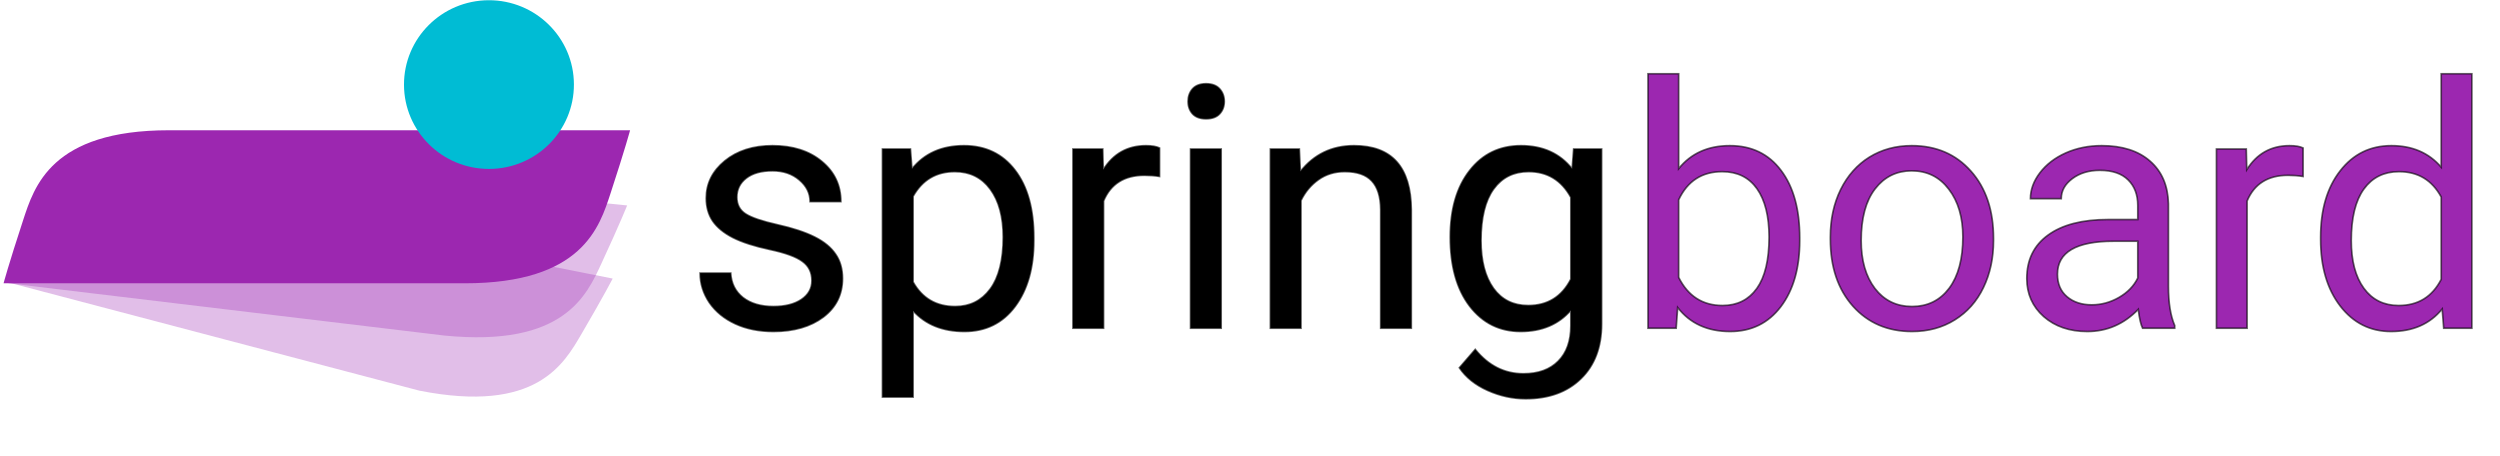 <svg width="2948" height="538" viewBox="0 0 2948 538" fill="none" xmlns="http://www.w3.org/2000/svg">
<path d="M182.285 221.522C44.099 194.162 59.569 241.095 38.873 276.436C11.763 322.736 6.148 332.143 6.148 332.143L494.399 460.631C632.586 487.991 665.005 429.126 685.701 393.785C712.811 347.485 722.466 328.476 722.466 328.476L182.285 221.522Z" fill="#9C27B0" fill-opacity="0.3"/>
<path d="M187.393 187.671C46.152 173.712 60.118 237.381 42.893 274.546C20.332 323.237 10.015 334.063 10.015 334.063L524.071 395.692C665.311 409.651 691.943 347.944 709.168 310.779C731.729 262.088 739.513 242.239 739.513 242.239L187.393 187.671Z" fill="#9C27B0" fill-opacity="0.3"/>
<path d="M199.286 153.592C60.195 153.592 40.261 220.039 27.1 260.181C9.862 312.769 4.212 334.063 4.212 334.063H547.927C687.017 334.063 706.951 267.616 720.112 227.475C737.35 174.886 743 153.592 743 153.592H199.286Z" fill="#9C27B0"/>
<ellipse rx="100.189" ry="99.459" transform="matrix(1 -0.003 0.003 1 576.576 99.736)" fill="#00BCD4"/>
<path d="M957.391 330.945C957.391 321.18 953.68 313.628 946.258 308.289C938.966 302.82 926.141 298.133 907.781 294.227C889.552 290.32 875.034 285.633 864.227 280.164C853.549 274.695 845.607 268.185 840.398 260.633C835.32 253.081 832.781 244.096 832.781 233.68C832.781 216.362 840.073 201.714 854.656 189.734C869.37 177.755 888.12 171.766 910.906 171.766C934.865 171.766 954.266 177.951 969.109 190.32C984.083 202.69 991.57 218.51 991.57 237.781H955.242C955.242 227.885 951.01 219.357 942.547 212.195C934.214 205.034 923.667 201.453 910.906 201.453C897.755 201.453 887.469 204.318 880.047 210.047C872.625 215.776 868.914 223.263 868.914 232.508C868.914 241.232 872.365 247.807 879.266 252.234C886.167 256.661 898.602 260.893 916.57 264.93C934.669 268.966 949.318 273.784 960.516 279.383C971.714 284.982 979.982 291.753 985.32 299.695C990.789 307.508 993.523 317.078 993.523 328.406C993.523 347.286 985.971 362.456 970.867 373.914C955.763 385.242 936.167 390.906 912.078 390.906C895.151 390.906 880.177 387.911 867.156 381.922C854.135 375.932 843.914 367.599 836.492 356.922C829.201 346.115 825.555 334.461 825.555 321.961H861.688C862.339 334.07 867.156 343.706 876.141 350.867C885.255 357.898 897.234 361.414 912.078 361.414C925.75 361.414 936.688 358.68 944.891 353.211C953.224 347.612 957.391 340.19 957.391 330.945ZM1219.11 283.68C1219.11 315.841 1211.75 341.753 1197.04 361.414C1182.33 381.076 1162.4 390.906 1137.27 390.906C1111.62 390.906 1091.44 382.768 1076.73 366.492V468.25H1040.59V175.672H1073.6L1075.36 199.109C1090.07 180.88 1110.52 171.766 1136.69 171.766C1162.08 171.766 1182.13 181.336 1196.84 200.477C1211.69 219.617 1219.11 246.245 1219.11 280.359V283.68ZM1182.98 279.578C1182.98 255.75 1177.9 236.935 1167.74 223.133C1157.59 209.331 1143.65 202.43 1125.95 202.43C1104.07 202.43 1087.66 212.13 1076.73 231.531V332.508C1087.53 351.779 1104.07 361.414 1126.34 361.414C1143.65 361.414 1157.39 354.578 1167.55 340.906C1177.83 327.104 1182.98 306.661 1182.98 279.578ZM1367.35 208.094C1361.88 207.182 1355.96 206.727 1349.58 206.727C1325.88 206.727 1309.8 216.818 1301.34 237V387H1265.2V175.672H1300.36L1300.95 200.086C1312.79 181.206 1329.59 171.766 1351.34 171.766C1358.37 171.766 1363.71 172.677 1367.35 174.5V208.094ZM1440.01 387H1403.88V175.672H1440.01V387ZM1400.95 119.617C1400.95 113.758 1402.7 108.81 1406.22 104.773C1409.86 100.737 1415.2 98.719 1422.23 98.719C1429.27 98.719 1434.6 100.737 1438.25 104.773C1441.9 108.81 1443.72 113.758 1443.72 119.617C1443.72 125.477 1441.9 130.359 1438.25 134.266C1434.6 138.172 1429.27 140.125 1422.23 140.125C1415.2 140.125 1409.86 138.172 1406.22 134.266C1402.7 130.359 1400.95 125.477 1400.95 119.617ZM1532.2 175.672L1533.37 202.234C1549.51 181.922 1570.61 171.766 1596.65 171.766C1641.31 171.766 1663.84 196.961 1664.23 247.352V387H1628.09V247.156C1627.96 231.922 1624.45 220.659 1617.55 213.367C1610.78 206.076 1600.16 202.43 1585.71 202.43C1573.99 202.43 1563.71 205.555 1554.85 211.805C1546 218.055 1539.1 226.258 1534.15 236.414V387H1498.02V175.672H1532.2ZM1710.12 279.578C1710.12 246.635 1717.74 220.464 1732.98 201.062C1748.21 181.531 1768.39 171.766 1793.52 171.766C1819.3 171.766 1839.42 180.88 1853.88 199.109L1855.63 175.672H1888.64V381.922C1888.64 409.266 1880.5 430.815 1864.23 446.57C1848.08 462.326 1826.34 470.203 1798.99 470.203C1783.76 470.203 1768.85 466.948 1754.27 460.438C1739.68 453.927 1728.55 445.008 1720.87 433.68L1739.62 412C1755.11 431.141 1774.06 440.711 1796.45 440.711C1814.03 440.711 1827.7 435.763 1837.47 425.867C1847.36 415.971 1852.31 402.039 1852.31 384.07V365.906C1837.86 382.573 1818.13 390.906 1793.13 390.906C1768.39 390.906 1748.34 380.945 1732.98 361.023C1717.74 341.102 1710.12 313.953 1710.12 279.578ZM1746.45 283.68C1746.45 307.508 1751.34 326.258 1761.1 339.93C1770.87 353.471 1784.54 360.242 1802.12 360.242C1824.9 360.242 1841.64 349.891 1852.31 329.188V232.703C1841.24 212.521 1824.64 202.43 1802.51 202.43C1784.93 202.43 1771.19 209.266 1761.3 222.938C1751.4 236.609 1746.45 256.857 1746.45 283.68Z" fill="black"/>
<path d="M2122.23 283.68C2122.23 315.971 2114.81 341.948 2099.97 361.609C2085.12 381.141 2065.2 390.906 2040.2 390.906C2013.51 390.906 1992.87 381.466 1978.29 362.586L1976.53 387H1943.33V87H1979.46V198.914C1994.04 180.815 2014.16 171.766 2039.81 171.766C2065.46 171.766 2085.58 181.466 2100.16 200.867C2114.88 220.268 2122.23 246.831 2122.23 280.555V283.68ZM2086.1 279.578C2086.1 254.969 2081.35 235.958 2071.84 222.547C2062.34 209.135 2048.67 202.43 2030.83 202.43C2007 202.43 1989.88 213.497 1979.46 235.633V327.039C1990.53 349.174 2007.78 360.242 2031.22 360.242C2048.54 360.242 2062.01 353.536 2071.65 340.125C2081.28 326.714 2086.1 306.531 2086.1 279.578ZM2158.37 279.383C2158.37 258.68 2162.4 240.06 2170.48 223.523C2178.68 206.987 2190.01 194.227 2204.46 185.242C2219.04 176.258 2235.65 171.766 2254.27 171.766C2283.04 171.766 2306.28 181.727 2323.99 201.648C2341.83 221.57 2350.75 248.068 2350.75 281.141V283.68C2350.75 304.253 2346.78 322.742 2338.84 339.148C2331.02 355.424 2319.76 368.12 2305.05 377.234C2290.46 386.349 2273.67 390.906 2254.66 390.906C2226.01 390.906 2202.77 380.945 2184.93 361.023C2167.22 341.102 2158.37 314.734 2158.37 281.922V279.383ZM2194.7 283.68C2194.7 307.117 2200.1 325.932 2210.91 340.125C2221.84 354.318 2236.43 361.414 2254.66 361.414C2273.02 361.414 2287.6 354.253 2298.41 339.93C2309.21 325.477 2314.62 305.294 2314.62 279.383C2314.62 256.206 2309.08 237.456 2298.02 223.133C2287.08 208.68 2272.49 201.453 2254.27 201.453C2236.43 201.453 2222.04 208.549 2211.1 222.742C2200.16 236.935 2194.7 257.247 2194.7 283.68ZM2526.53 387C2524.45 382.833 2522.76 375.411 2521.45 364.734C2504.66 382.182 2484.6 390.906 2461.3 390.906C2440.46 390.906 2423.34 385.047 2409.93 373.328C2396.65 361.479 2390.01 346.505 2390.01 328.406C2390.01 306.401 2398.34 289.344 2415.01 277.234C2431.8 264.995 2455.37 258.875 2485.71 258.875H2520.87V242.273C2520.87 229.643 2517.09 219.617 2509.54 212.195C2501.99 204.643 2490.85 200.867 2476.14 200.867C2463.25 200.867 2452.44 204.122 2443.72 210.633C2434.99 217.143 2430.63 225.021 2430.63 234.266H2394.3C2394.3 223.719 2398.02 213.562 2405.44 203.797C2412.99 193.901 2423.15 186.089 2435.91 180.359C2448.8 174.63 2462.92 171.766 2478.29 171.766C2502.64 171.766 2521.71 177.885 2535.52 190.125C2549.32 202.234 2556.48 218.966 2557 240.32V337.586C2557 356.987 2559.47 372.417 2564.42 383.875V387H2526.53ZM2466.57 359.461C2477.9 359.461 2488.64 356.531 2498.8 350.672C2508.95 344.812 2516.31 337.195 2520.87 327.82V284.461H2492.55C2448.28 284.461 2426.14 297.417 2426.14 323.328C2426.14 334.656 2429.92 343.51 2437.47 349.891C2445.02 356.271 2454.72 359.461 2466.57 359.461ZM2715.79 208.094C2710.32 207.182 2704.4 206.727 2698.02 206.727C2674.32 206.727 2658.24 216.818 2649.77 237V387H2613.64V175.672H2648.8L2649.38 200.086C2661.23 181.206 2678.03 171.766 2699.77 171.766C2706.8 171.766 2712.14 172.677 2715.79 174.5V208.094ZM2736.49 279.578C2736.49 247.156 2744.17 221.115 2759.54 201.453C2774.9 181.661 2795.02 171.766 2819.89 171.766C2844.63 171.766 2864.23 180.229 2878.68 197.156V87H2914.81V387H2881.61L2879.85 364.344C2865.4 382.052 2845.28 390.906 2819.5 390.906C2795.02 390.906 2775.03 380.88 2759.54 360.828C2744.17 340.776 2736.49 314.604 2736.49 282.312V279.578ZM2772.62 283.68C2772.62 307.638 2777.57 326.388 2787.47 339.93C2797.36 353.471 2811.04 360.242 2828.48 360.242C2851.4 360.242 2868.13 349.956 2878.68 329.383V232.312C2867.87 212.391 2851.27 202.43 2828.88 202.43C2811.17 202.43 2797.36 209.266 2787.47 222.938C2777.57 236.609 2772.62 256.857 2772.62 283.68Z" fill="#9C27B0"/>
<path d="M946.258 308.289L945.658 309.089L945.666 309.095L945.674 309.101L946.258 308.289ZM907.781 294.227L907.572 295.204L907.573 295.205L907.781 294.227ZM864.227 280.164L863.771 281.054L863.775 281.056L864.227 280.164ZM840.398 260.633L839.569 261.191L839.575 261.201L840.398 260.633ZM854.656 189.734L854.025 188.959L854.022 188.962L854.656 189.734ZM969.109 190.32L968.469 191.089L968.472 191.091L969.109 190.32ZM991.57 237.781V238.781H992.57V237.781H991.57ZM955.242 237.781H954.242V238.781H955.242V237.781ZM942.547 212.195L941.895 212.954L941.901 212.959L942.547 212.195ZM916.57 264.93L916.351 265.905L916.353 265.906L916.57 264.93ZM985.32 299.695L984.49 300.253L984.496 300.261L984.501 300.269L985.32 299.695ZM970.867 373.914L971.467 374.714L971.472 374.711L970.867 373.914ZM867.156 381.922L866.738 382.83L867.156 381.922ZM836.492 356.922L835.663 357.481L835.671 357.493L836.492 356.922ZM825.555 321.961V320.961H824.555V321.961H825.555ZM861.688 321.961L862.686 321.907L862.635 320.961H861.688V321.961ZM876.141 350.867L875.517 351.649L875.524 351.654L875.53 351.659L876.141 350.867ZM944.891 353.211L945.445 354.043L945.448 354.041L944.891 353.211ZM958.391 330.945C958.391 320.884 954.545 313.018 946.842 307.477L945.674 309.101C952.814 314.237 956.391 321.476 956.391 330.945H958.391ZM946.858 307.489C939.381 301.882 926.372 297.16 907.989 293.248L907.573 295.205C925.91 299.106 938.551 303.759 945.658 309.089L946.858 307.489ZM907.991 293.249C889.806 289.352 875.379 284.687 864.678 279.272L863.775 281.056C874.688 286.579 889.298 291.289 907.572 295.204L907.991 293.249ZM864.682 279.274C854.109 273.858 846.312 267.446 841.222 260.065L839.575 261.201C844.902 268.924 852.99 275.532 863.771 281.054L864.682 279.274ZM841.228 260.075C836.277 252.711 833.781 243.927 833.781 233.68H831.781C831.781 244.266 834.364 253.451 839.569 261.191L841.228 260.075ZM833.781 233.68C833.781 216.691 840.915 202.316 855.291 190.507L854.022 188.962C839.231 201.111 831.781 216.033 831.781 233.68H833.781ZM855.288 190.51C869.789 178.704 888.302 172.766 910.906 172.766V170.766C887.938 170.766 868.951 176.807 854.025 188.959L855.288 190.51ZM910.906 172.766C934.689 172.766 953.845 178.902 968.469 191.089L969.75 189.552C954.686 176.999 935.041 170.766 910.906 170.766V172.766ZM968.472 191.091C983.219 203.273 990.57 218.811 990.57 237.781H992.57C992.57 218.209 984.948 202.107 969.746 189.549L968.472 191.091ZM991.57 236.781H955.242V238.781H991.57V236.781ZM956.242 237.781C956.242 227.554 951.851 218.758 943.193 211.432L941.901 212.959C950.17 219.956 954.242 228.217 954.242 237.781H956.242ZM943.199 211.437C934.655 204.095 923.865 200.453 910.906 200.453V202.453C923.468 202.453 933.772 205.973 941.895 212.954L943.199 211.437ZM910.906 200.453C897.621 200.453 887.091 203.346 879.436 209.255L880.658 210.838C887.846 205.289 897.889 202.453 910.906 202.453V200.453ZM879.436 209.255C871.773 215.171 867.914 222.948 867.914 232.508H869.914C869.914 223.578 873.477 216.381 880.658 210.838L879.436 209.255ZM867.914 232.508C867.914 241.546 871.517 248.451 878.726 253.076L879.806 251.393C873.213 247.163 869.914 240.917 869.914 232.508H867.914ZM878.726 253.076C885.787 257.606 898.375 261.867 916.351 265.905L916.789 263.954C898.828 259.919 886.546 255.717 879.806 251.393L878.726 253.076ZM916.353 265.906C934.406 269.932 948.969 274.728 960.068 280.277L960.963 278.488C949.666 272.84 934.932 268 916.788 263.954L916.353 265.906ZM960.068 280.277C971.158 285.822 979.273 292.491 984.49 300.253L986.15 299.137C980.69 291.014 972.269 284.141 960.963 278.488L960.068 280.277ZM984.501 300.269C989.831 307.884 992.523 317.244 992.523 328.406H994.523C994.523 316.912 991.747 307.132 986.14 299.122L984.501 300.269ZM992.523 328.406C992.523 346.972 985.119 361.847 970.263 373.117L971.472 374.711C986.824 363.064 994.523 347.601 994.523 328.406H992.523ZM970.267 373.114C955.379 384.28 936.01 389.906 912.078 389.906V391.906C936.323 391.906 956.147 386.204 971.467 374.714L970.267 373.114ZM912.078 389.906C895.269 389.906 880.442 386.933 867.574 381.013L866.738 382.83C879.912 388.89 895.033 391.906 912.078 391.906V389.906ZM867.574 381.013C854.698 375.091 844.623 366.867 837.313 356.351L835.671 357.493C843.205 368.331 853.572 376.774 866.738 382.83L867.574 381.013ZM837.321 356.363C830.136 345.713 826.555 334.253 826.555 321.961H824.555C824.555 334.669 828.265 346.516 835.663 357.481L837.321 356.363ZM825.555 322.961H861.688V320.961H825.555V322.961ZM860.689 322.015C861.354 334.391 866.296 344.299 875.517 351.649L876.764 350.085C868.017 343.113 863.323 333.749 862.686 321.907L860.689 322.015ZM875.53 351.659C884.864 358.86 897.078 362.414 912.078 362.414V360.414C897.391 360.414 885.646 356.937 876.751 350.075L875.53 351.659ZM912.078 362.414C925.874 362.414 937.026 359.656 945.445 354.043L944.336 352.379C936.349 357.703 925.626 360.414 912.078 360.414V362.414ZM945.448 354.041C954.03 348.275 958.391 340.556 958.391 330.945H956.391C956.391 339.825 952.418 346.949 944.333 352.381L945.448 354.041ZM1076.73 366.492L1077.47 365.822L1075.73 363.895V366.492H1076.73ZM1076.73 468.25V469.25H1077.73V468.25H1076.73ZM1040.59 468.25H1039.59V469.25H1040.59V468.25ZM1040.59 175.672V174.672H1039.59V175.672H1040.59ZM1073.6 175.672L1074.6 175.597L1074.53 174.672H1073.6V175.672ZM1075.36 199.109L1074.36 199.184L1074.55 201.703L1076.14 199.737L1075.36 199.109ZM1196.84 200.477L1196.05 201.086L1196.05 201.089L1196.84 200.477ZM1076.73 231.531L1075.86 231.04L1075.73 231.269V231.531H1076.73ZM1076.73 332.508H1075.73V332.769L1075.85 332.997L1076.73 332.508ZM1167.55 340.906L1166.75 340.309L1166.74 340.31L1167.55 340.906ZM1218.11 283.68C1218.11 315.692 1210.79 341.373 1196.24 360.815L1197.84 362.013C1212.72 342.132 1220.11 315.99 1220.11 283.68H1218.11ZM1196.24 360.815C1181.72 380.217 1162.1 389.906 1137.27 389.906V391.906C1162.71 391.906 1182.93 381.934 1197.84 362.013L1196.24 360.815ZM1137.27 389.906C1111.85 389.906 1091.96 381.852 1077.47 365.822L1075.98 367.163C1090.92 383.685 1111.39 391.906 1137.27 391.906V389.906ZM1075.73 366.492V468.25H1077.73V366.492H1075.73ZM1076.73 467.25H1040.59V469.25H1076.73V467.25ZM1041.59 468.25V175.672H1039.59V468.25H1041.59ZM1040.59 176.672H1073.6V174.672H1040.59V176.672ZM1072.6 175.747L1074.36 199.184L1076.36 199.035L1074.6 175.597L1072.6 175.747ZM1076.14 199.737C1090.64 181.773 1110.78 172.766 1136.69 172.766V170.766C1110.25 170.766 1089.51 179.987 1074.58 198.481L1076.14 199.737ZM1136.69 172.766C1161.79 172.766 1181.54 182.206 1196.05 201.086L1197.64 199.867C1182.72 180.466 1162.37 170.766 1136.69 170.766V172.766ZM1196.05 201.089C1210.72 219.996 1218.11 246.378 1218.11 280.359H1220.11C1220.11 246.111 1212.66 219.239 1197.63 199.864L1196.05 201.089ZM1218.11 280.359V283.68H1220.11V280.359H1218.11ZM1183.98 279.578C1183.98 255.618 1178.87 236.57 1168.55 222.54L1166.94 223.725C1176.93 237.3 1181.98 255.882 1181.98 279.578H1183.98ZM1168.55 222.54C1158.2 208.472 1143.96 201.43 1125.95 201.43V203.43C1143.35 203.43 1156.98 210.189 1166.94 223.725L1168.55 222.54ZM1125.95 201.43C1103.7 201.43 1086.97 211.332 1075.86 231.04L1077.6 232.022C1088.36 212.929 1104.44 203.43 1125.95 203.43V201.43ZM1075.73 231.531V332.508H1077.73V231.531H1075.73ZM1075.85 332.997C1081.33 342.764 1088.29 350.131 1096.73 355.052C1105.18 359.972 1115.06 362.414 1126.34 362.414V360.414C1115.35 360.414 1105.83 358.038 1097.74 353.323C1089.65 348.609 1082.93 341.523 1077.6 332.019L1075.85 332.997ZM1126.34 362.414C1143.96 362.414 1158 355.433 1168.35 341.503L1166.74 340.31C1156.78 353.723 1143.34 360.414 1126.34 360.414V362.414ZM1168.35 341.504C1178.82 327.455 1183.98 306.762 1183.98 279.578H1181.98C1181.98 306.561 1176.85 326.753 1166.75 340.309L1168.35 341.504ZM1367.35 208.094L1367.19 209.08L1368.35 209.274V208.094H1367.35ZM1301.34 237L1300.41 236.613L1300.34 236.799V237H1301.34ZM1301.34 387V388H1302.34V387H1301.34ZM1265.2 387H1264.2V388H1265.2V387ZM1265.2 175.672V174.672H1264.2V175.672H1265.2ZM1300.36 175.672L1301.36 175.648L1301.34 174.672H1300.36V175.672ZM1300.95 200.086L1299.95 200.11L1300.03 203.433L1301.79 200.618L1300.95 200.086ZM1367.35 174.5H1368.35V173.882L1367.8 173.606L1367.35 174.5ZM1367.52 207.107C1361.99 206.186 1356.01 205.727 1349.58 205.727V207.727C1355.91 207.727 1361.78 208.179 1367.19 209.08L1367.52 207.107ZM1349.58 205.727C1337.59 205.727 1327.45 208.28 1319.21 213.448C1310.97 218.619 1304.71 226.362 1300.41 236.613L1302.26 237.387C1306.42 227.456 1312.44 220.062 1320.28 215.142C1328.12 210.218 1337.87 207.727 1349.58 207.727V205.727ZM1300.34 237V387H1302.34V237H1300.34ZM1301.34 386H1265.2V388H1301.34V386ZM1266.2 387V175.672H1264.2V387H1266.2ZM1265.2 176.672H1300.36V174.672H1265.2V176.672ZM1299.36 175.696L1299.95 200.11L1301.95 200.062L1301.36 175.648L1299.36 175.696ZM1301.79 200.618C1313.46 182.02 1329.95 172.766 1351.34 172.766V170.766C1329.24 170.766 1312.12 180.392 1300.1 199.554L1301.79 200.618ZM1351.34 172.766C1358.31 172.766 1363.46 173.674 1366.9 175.394L1367.8 173.606C1363.95 171.68 1358.43 170.766 1351.34 170.766V172.766ZM1366.35 174.5V208.094H1368.35V174.5H1366.35ZM1440.01 387V388H1441.01V387H1440.01ZM1403.88 387H1402.88V388H1403.88V387ZM1403.88 175.672V174.672H1402.88V175.672H1403.88ZM1440.01 175.672H1441.01V174.672H1440.01V175.672ZM1406.22 104.773L1405.48 104.103L1405.47 104.11L1405.46 104.117L1406.22 104.773ZM1438.25 104.773L1437.51 105.444L1438.25 104.773ZM1438.25 134.266L1437.52 133.583L1438.25 134.266ZM1406.22 134.266L1405.48 134.935L1405.48 134.941L1405.49 134.948L1406.22 134.266ZM1440.01 386H1403.88V388H1440.01V386ZM1404.88 387V175.672H1402.88V387H1404.88ZM1403.88 176.672H1440.01V174.672H1403.88V176.672ZM1439.01 175.672V387H1441.01V175.672H1439.01ZM1401.95 119.617C1401.95 113.975 1403.63 109.267 1406.97 105.43L1405.46 104.117C1401.78 108.353 1399.95 113.541 1399.95 119.617H1401.95ZM1406.96 105.444C1410.37 101.675 1415.4 99.719 1422.23 99.719V97.719C1415.01 97.719 1409.36 99.799 1405.48 104.103L1406.96 105.444ZM1422.23 99.719C1429.07 99.719 1434.1 101.675 1437.51 105.444L1438.99 104.103C1435.1 99.799 1429.46 97.719 1422.23 97.719V99.719ZM1437.51 105.444C1440.97 109.282 1442.72 113.985 1442.72 119.617H1444.72C1444.72 113.531 1442.82 108.338 1438.99 104.103L1437.51 105.444ZM1442.72 119.617C1442.72 125.25 1440.97 129.881 1437.52 133.583L1438.98 134.948C1442.82 130.838 1444.72 125.703 1444.72 119.617H1442.72ZM1437.52 133.583C1434.12 137.228 1429.08 139.125 1422.23 139.125V141.125C1429.45 141.125 1435.09 139.115 1438.98 134.948L1437.52 133.583ZM1422.23 139.125C1415.39 139.125 1410.35 137.228 1406.95 133.583L1405.49 134.948C1409.38 139.115 1415.02 141.125 1422.23 141.125V139.125ZM1406.96 133.597C1403.63 129.896 1401.95 125.26 1401.95 119.617H1399.95C1399.95 125.693 1401.78 130.823 1405.48 134.935L1406.96 133.597ZM1532.2 175.672L1533.19 175.628L1533.15 174.672H1532.2V175.672ZM1533.37 202.234L1532.37 202.278L1532.49 204.95L1534.15 202.857L1533.37 202.234ZM1664.23 247.352H1665.23L1665.23 247.344L1664.23 247.352ZM1664.23 387V388H1665.23V387H1664.23ZM1628.09 387H1627.09V388H1628.09V387ZM1628.09 247.156H1629.09L1629.09 247.148L1628.09 247.156ZM1617.55 213.367L1616.81 214.048L1616.82 214.055L1617.55 213.367ZM1534.15 236.414L1533.25 235.976L1533.15 236.183V236.414H1534.15ZM1534.15 387V388H1535.15V387H1534.15ZM1498.02 387H1497.02V388H1498.02V387ZM1498.02 175.672V174.672H1497.02V175.672H1498.02ZM1531.2 175.716L1532.37 202.278L1534.37 202.19L1533.19 175.628L1531.2 175.716ZM1534.15 202.857C1550.11 182.784 1570.91 172.766 1596.65 172.766V170.766C1570.3 170.766 1548.92 181.06 1532.58 201.612L1534.15 202.857ZM1596.65 172.766C1618.79 172.766 1635.28 179.006 1646.29 191.329C1657.33 203.674 1663.03 222.291 1663.23 247.359L1665.23 247.344C1665.03 222.021 1659.27 202.846 1647.78 189.996C1636.28 177.123 1619.17 170.766 1596.65 170.766V172.766ZM1663.23 247.352V387H1665.23V247.352H1663.23ZM1664.23 386H1628.09V388H1664.23V386ZM1629.09 387V247.156H1627.09V387H1629.09ZM1629.09 247.148C1628.96 231.788 1625.42 220.23 1618.27 212.68L1616.82 214.055C1623.48 221.087 1626.96 232.056 1627.09 247.165L1629.09 247.148ZM1618.28 212.687C1611.25 205.114 1600.31 201.43 1585.71 201.43V203.43C1600.01 203.43 1610.3 207.037 1616.81 214.048L1618.28 212.687ZM1585.71 201.43C1573.8 201.43 1563.31 204.609 1554.27 210.988L1555.43 212.622C1564.1 206.501 1574.18 203.43 1585.71 203.43V201.43ZM1554.27 210.988C1545.28 217.339 1538.27 225.675 1533.25 235.976L1535.05 236.852C1539.92 226.841 1546.72 218.77 1555.43 212.622L1554.27 210.988ZM1533.15 236.414V387H1535.15V236.414H1533.15ZM1534.15 386H1498.02V388H1534.15V386ZM1499.02 387V175.672H1497.02V387H1499.02ZM1498.02 176.672H1532.2V174.672H1498.02V176.672ZM1732.98 201.062L1733.76 201.68L1733.77 201.678L1732.98 201.062ZM1853.88 199.109L1853.09 199.731L1854.68 201.735L1854.87 199.184L1853.88 199.109ZM1855.63 175.672V174.672H1854.71L1854.64 175.597L1855.63 175.672ZM1888.64 175.672H1889.64V174.672H1888.64V175.672ZM1864.23 446.57L1863.53 445.852L1863.53 445.855L1864.23 446.57ZM1754.27 460.438L1753.86 461.351L1754.27 460.438ZM1720.87 433.68L1720.11 433.026L1719.61 433.606L1720.04 434.241L1720.87 433.68ZM1739.62 412L1740.39 411.371L1739.64 410.442L1738.86 411.346L1739.62 412ZM1837.47 425.867L1836.76 425.16L1836.76 425.165L1837.47 425.867ZM1852.31 365.906H1853.31V363.227L1851.56 365.251L1852.31 365.906ZM1732.98 361.023L1732.18 361.631L1732.18 361.634L1732.98 361.023ZM1761.1 339.93L1760.29 340.511L1760.29 340.515L1761.1 339.93ZM1852.31 329.188L1853.2 329.646L1853.31 329.43V329.188H1852.31ZM1852.31 232.703H1853.31V232.447L1853.19 232.222L1852.31 232.703ZM1761.3 222.938L1760.49 222.351L1761.3 222.938ZM1711.12 279.578C1711.12 246.784 1718.71 220.854 1733.76 201.68L1732.19 200.445C1716.78 220.073 1709.12 246.486 1709.12 279.578H1711.12ZM1733.77 201.678C1748.81 182.393 1768.7 172.766 1793.52 172.766V170.766C1768.09 170.766 1747.62 180.669 1732.19 200.447L1733.77 201.678ZM1793.52 172.766C1819.04 172.766 1838.85 181.769 1853.09 199.731L1854.66 198.488C1839.99 179.992 1819.57 170.766 1793.52 170.766V172.766ZM1854.87 199.184L1856.63 175.747L1854.64 175.597L1852.88 199.035L1854.87 199.184ZM1855.63 176.672H1888.64V174.672H1855.63V176.672ZM1887.64 175.672V381.922H1889.64V175.672H1887.64ZM1887.64 381.922C1887.64 409.055 1879.57 430.323 1863.53 445.852L1864.92 447.289C1881.43 431.307 1889.64 409.476 1889.64 381.922H1887.64ZM1863.53 445.855C1847.61 461.39 1826.13 469.203 1798.99 469.203V471.203C1826.54 471.203 1848.55 463.261 1864.92 447.286L1863.53 445.855ZM1798.99 469.203C1783.91 469.203 1769.13 465.98 1754.67 459.524L1753.86 461.351C1768.56 467.915 1783.61 471.203 1798.99 471.203V469.203ZM1754.67 459.524C1740.23 453.077 1729.26 444.268 1721.69 433.118L1720.04 434.241C1727.84 445.747 1739.13 454.777 1753.86 461.351L1754.67 459.524ZM1721.62 434.334L1740.37 412.654L1738.86 411.346L1720.11 433.026L1721.62 434.334ZM1738.84 412.629C1754.5 431.978 1773.72 441.711 1796.45 441.711V439.711C1774.39 439.711 1755.72 430.303 1740.39 411.371L1738.84 412.629ZM1796.45 441.711C1814.22 441.711 1828.18 436.703 1838.18 426.57L1836.76 425.165C1827.23 434.823 1813.84 439.711 1796.45 439.711V441.711ZM1838.18 426.574C1848.31 416.442 1853.31 402.225 1853.31 384.07H1851.31C1851.31 401.853 1846.42 415.501 1836.76 425.16L1838.18 426.574ZM1853.31 384.07V365.906H1851.31V384.07H1853.31ZM1851.56 365.251C1837.32 381.668 1817.89 389.906 1793.13 389.906V391.906C1818.38 391.906 1838.4 383.478 1853.07 366.561L1851.56 365.251ZM1793.13 389.906C1768.71 389.906 1748.95 380.094 1733.77 360.413L1732.18 361.634C1747.73 381.797 1768.08 391.906 1793.13 391.906V389.906ZM1733.77 360.416C1718.71 340.723 1711.12 313.814 1711.12 279.578H1709.12C1709.12 314.092 1716.77 341.48 1732.18 361.631L1733.77 360.416ZM1745.45 283.68C1745.45 307.632 1750.36 326.612 1760.29 340.511L1761.92 339.348C1752.31 325.904 1747.45 307.384 1747.45 283.68H1745.45ZM1760.29 340.515C1770.26 354.333 1784.24 361.242 1802.12 361.242V359.242C1784.84 359.242 1771.48 352.61 1761.91 339.345L1760.29 340.515ZM1802.12 361.242C1813.67 361.242 1823.73 358.617 1832.28 353.329C1840.83 348.041 1847.8 340.129 1853.2 329.646L1851.42 328.729C1846.15 338.949 1839.42 346.564 1831.23 351.628C1823.05 356.691 1813.35 359.242 1802.12 359.242V361.242ZM1853.31 329.188V232.703H1851.31V329.188H1853.31ZM1853.19 232.222C1847.59 222.006 1840.56 214.296 1832.08 209.144C1823.6 203.99 1813.73 201.43 1802.51 201.43V203.43C1813.42 203.43 1822.92 205.915 1831.04 210.853C1839.17 215.792 1845.97 223.218 1851.44 233.184L1853.19 232.222ZM1802.51 201.43C1784.62 201.43 1770.58 208.407 1760.49 222.351L1762.11 223.524C1771.81 210.124 1785.23 203.43 1802.51 203.43V201.43ZM1760.49 222.351C1750.41 236.268 1745.45 256.761 1745.45 283.68H1747.45C1747.45 256.953 1752.39 236.951 1762.11 223.524L1760.49 222.351ZM2099.97 361.609L2100.76 362.214L2100.77 362.212L2099.97 361.609ZM1978.29 362.586L1979.08 361.975L1977.48 359.902L1977.29 362.514L1978.29 362.586ZM1976.53 387V388H1977.46L1977.53 387.072L1976.53 387ZM1943.33 387H1942.33V388H1943.33V387ZM1943.33 87V86H1942.33V87H1943.33ZM1979.46 87H1980.46V86H1979.46V87ZM1979.46 198.914H1978.46V201.749L1980.24 199.541L1979.46 198.914ZM2100.16 200.867L2099.36 201.468L2099.37 201.471L2100.16 200.867ZM1979.46 235.633L1978.56 235.207L1978.46 235.409V235.633H1979.46ZM1979.46 327.039H1978.46V327.275L1978.57 327.486L1979.46 327.039ZM2121.23 283.68C2121.23 315.821 2113.85 341.566 2099.17 361.007L2100.77 362.212C2115.78 342.33 2123.23 316.121 2123.23 283.68H2121.23ZM2099.17 361.004C2084.52 380.281 2064.9 389.906 2040.2 389.906V391.906C2065.51 391.906 2085.73 382 2100.76 362.214L2099.17 361.004ZM2040.2 389.906C2013.78 389.906 1993.45 380.578 1979.08 361.975L1977.5 363.197C1992.29 382.354 2013.24 391.906 2040.2 391.906V389.906ZM1977.29 362.514L1975.53 386.928L1977.53 387.072L1979.29 362.658L1977.29 362.514ZM1976.53 386H1943.33V388H1976.53V386ZM1944.33 387V87H1942.33V387H1944.33ZM1943.33 88H1979.46V86H1943.33V88ZM1978.46 87V198.914H1980.46V87H1978.46ZM1980.24 199.541C1994.61 181.705 2014.43 172.766 2039.81 172.766V170.766C2013.89 170.766 1993.48 179.926 1978.68 198.287L1980.24 199.541ZM2039.81 172.766C2065.17 172.766 2084.98 182.335 2099.36 201.468L2100.96 200.266C2086.18 180.598 2065.76 170.766 2039.81 170.766V172.766ZM2099.37 201.471C2113.91 220.643 2121.23 246.967 2121.23 280.555H2123.23C2123.23 246.695 2115.85 219.894 2100.96 200.263L2099.37 201.471ZM2121.23 280.555V283.68H2123.23V280.555H2121.23ZM2087.1 279.578C2087.1 254.859 2082.33 235.614 2072.66 221.969L2071.03 223.125C2080.37 236.303 2085.1 255.079 2085.1 279.578H2087.1ZM2072.66 221.969C2062.95 208.267 2048.96 201.43 2030.83 201.43V203.43C2048.37 203.43 2061.73 210.004 2071.03 223.125L2072.66 221.969ZM2030.83 201.43C2018.75 201.43 2008.32 204.236 1999.57 209.891C1990.83 215.545 1983.83 224.004 1978.56 235.207L1980.37 236.059C1985.51 225.126 1992.28 216.984 2000.66 211.57C2009.03 206.158 2019.07 203.43 2030.83 203.43V201.43ZM1978.46 235.633V327.039H1980.46V235.633H1978.46ZM1978.57 327.486C1984.16 338.682 1991.35 347.134 2000.16 352.783C2008.97 358.435 2019.34 361.242 2031.22 361.242V359.242C2019.66 359.242 2009.68 356.516 2001.24 351.1C1992.79 345.681 1985.83 337.532 1980.36 326.592L1978.57 327.486ZM2031.22 361.242C2048.84 361.242 2062.63 354.396 2072.46 340.708L2070.84 339.542C2061.4 352.677 2048.23 359.242 2031.22 359.242V361.242ZM2072.46 340.708C2082.27 327.05 2087.1 306.62 2087.1 279.578H2085.1C2085.1 306.443 2080.29 326.377 2070.84 339.542L2072.46 340.708ZM2170.48 223.523L2169.58 223.079L2169.58 223.085L2170.48 223.523ZM2204.46 185.242L2203.94 184.391L2203.93 184.393L2204.46 185.242ZM2323.99 201.648L2323.24 202.313L2323.25 202.316L2323.99 201.648ZM2338.84 339.148L2337.94 338.713L2337.93 338.716L2338.84 339.148ZM2305.05 377.234L2304.52 376.384L2304.52 376.386L2305.05 377.234ZM2184.93 361.023L2184.18 361.688L2184.18 361.691L2184.93 361.023ZM2210.91 340.125L2210.11 340.731L2210.11 340.735L2210.91 340.125ZM2298.41 339.93L2299.2 340.532L2299.21 340.529L2298.41 339.93ZM2298.02 223.133L2297.22 223.736L2297.22 223.744L2298.02 223.133ZM2159.37 279.383C2159.37 258.813 2163.38 240.346 2171.38 223.962L2169.58 223.085C2161.43 239.774 2157.37 258.547 2157.37 279.383H2159.37ZM2171.37 223.968C2179.5 207.583 2190.71 194.969 2204.99 186.091L2203.93 184.393C2189.31 193.484 2177.86 206.391 2169.58 223.079L2171.37 223.968ZM2204.99 186.094C2219.4 177.215 2235.81 172.766 2254.27 172.766V170.766C2235.48 170.766 2218.69 175.301 2203.94 184.391L2204.99 186.094ZM2254.27 172.766C2282.78 172.766 2305.74 182.623 2323.24 202.313L2324.74 200.984C2306.83 180.83 2283.3 170.766 2254.27 170.766V172.766ZM2323.25 202.316C2340.89 222.013 2349.75 248.253 2349.75 281.141H2351.75C2351.75 247.882 2342.78 221.127 2324.74 200.981L2323.25 202.316ZM2349.75 281.141V283.68H2351.75V281.141H2349.75ZM2349.75 283.68C2349.75 304.121 2345.8 322.459 2337.94 338.713L2339.74 339.584C2347.75 323.026 2351.75 304.384 2351.75 283.68H2349.75ZM2337.93 338.716C2330.2 354.828 2319.06 367.375 2304.52 376.384L2305.57 378.084C2320.46 368.865 2331.85 356.021 2339.74 339.581L2337.93 338.716ZM2304.52 376.386C2290.11 385.391 2273.5 389.906 2254.66 389.906V391.906C2273.83 391.906 2290.82 387.307 2305.58 378.082L2304.52 376.386ZM2254.66 389.906C2226.27 389.906 2203.31 380.05 2185.67 360.356L2184.18 361.691C2202.23 381.841 2225.75 391.906 2254.66 391.906V389.906ZM2185.68 360.359C2168.17 340.66 2159.37 314.548 2159.37 281.922H2157.37C2157.37 314.92 2166.28 341.543 2184.18 361.688L2185.68 360.359ZM2159.37 281.922V279.383H2157.37V281.922H2159.37ZM2193.7 283.68C2193.7 307.267 2199.13 326.316 2210.11 340.731L2211.7 339.519C2201.06 325.548 2195.7 306.967 2195.7 283.68H2193.7ZM2210.11 340.735C2221.24 355.179 2236.12 362.414 2254.66 362.414V360.414C2236.73 360.414 2222.44 353.457 2211.7 339.515L2210.11 340.735ZM2254.66 362.414C2273.32 362.414 2288.2 355.112 2299.2 340.532L2297.61 339.327C2286.99 353.393 2272.71 360.414 2254.66 360.414V362.414ZM2299.21 340.529C2310.19 325.842 2315.62 305.419 2315.62 279.383H2313.62C2313.62 305.169 2308.24 325.111 2297.61 339.331L2299.21 340.529ZM2315.62 279.383C2315.62 256.047 2310.04 237.063 2298.81 222.521L2297.22 223.744C2308.12 237.848 2313.62 256.364 2313.62 279.383H2315.62ZM2298.81 222.529C2287.69 207.825 2272.81 200.453 2254.27 200.453V202.453C2272.18 202.453 2286.47 209.535 2297.22 223.736L2298.81 222.529ZM2254.27 200.453C2236.12 200.453 2221.44 207.695 2210.31 222.132L2211.89 223.353C2222.64 209.404 2236.74 202.453 2254.27 202.453V200.453ZM2210.31 222.132C2199.19 236.565 2193.7 257.127 2193.7 283.68H2195.7C2195.7 257.368 2201.14 237.305 2211.89 223.353L2210.31 222.132ZM2526.53 387L2525.64 387.447L2525.91 388H2526.53V387ZM2521.45 364.734L2522.45 364.613L2522.19 362.526L2520.73 364.041L2521.45 364.734ZM2409.93 373.328L2409.26 374.074L2409.27 374.081L2409.93 373.328ZM2415.01 277.234L2415.6 278.043L2415.6 278.043L2415.01 277.234ZM2520.87 258.875V259.875H2521.87V258.875H2520.87ZM2509.54 212.195L2508.83 212.902L2508.84 212.909L2509.54 212.195ZM2430.63 234.266V235.266H2431.63V234.266H2430.63ZM2394.3 234.266H2393.3V235.266H2394.3V234.266ZM2405.44 203.797L2404.64 203.19L2404.64 203.192L2405.44 203.797ZM2435.91 180.359L2435.5 179.446L2435.5 179.447L2435.91 180.359ZM2535.52 190.125L2534.85 190.873L2534.86 190.877L2535.52 190.125ZM2557 240.32H2558V240.308L2558 240.296L2557 240.32ZM2564.42 383.875H2565.42V383.668L2565.34 383.479L2564.42 383.875ZM2564.42 387V388H2565.42V387H2564.42ZM2520.87 327.82L2521.77 328.258L2521.87 328.05V327.82H2520.87ZM2520.87 284.461H2521.87V283.461H2520.87V284.461ZM2437.47 349.891L2436.82 350.655L2437.47 349.891ZM2527.43 386.553C2525.43 382.555 2523.75 375.287 2522.45 364.613L2520.46 364.855C2521.76 375.536 2523.47 383.112 2525.64 387.447L2527.43 386.553ZM2520.73 364.041C2504.12 381.302 2484.32 389.906 2461.3 389.906V391.906C2484.89 391.906 2505.2 383.063 2522.17 365.428L2520.73 364.041ZM2461.3 389.906C2440.66 389.906 2423.79 384.108 2410.59 372.575L2409.27 374.081C2422.9 385.986 2440.26 391.906 2461.3 391.906V389.906ZM2410.6 372.582C2397.53 360.926 2391.01 346.226 2391.01 328.406H2389.01C2389.01 346.785 2395.77 362.032 2409.26 374.074L2410.6 372.582ZM2391.01 328.406C2391.01 306.696 2399.21 289.95 2415.6 278.043L2414.42 276.425C2397.47 288.737 2389.01 306.106 2389.01 328.406H2391.01ZM2415.6 278.043C2432.16 265.973 2455.49 259.875 2485.71 259.875V257.875C2455.25 257.875 2431.45 264.016 2414.42 276.426L2415.6 278.043ZM2485.71 259.875H2520.87V257.875H2485.71V259.875ZM2521.87 258.875V242.273H2519.87V258.875H2521.87ZM2521.87 242.273C2521.87 229.431 2518.02 219.128 2510.24 211.482L2508.84 212.909C2516.16 220.107 2519.87 229.856 2519.87 242.273H2521.87ZM2510.25 211.488C2502.44 203.687 2491.02 199.867 2476.14 199.867V201.867C2490.69 201.867 2501.53 205.6 2508.83 212.902L2510.25 211.488ZM2476.14 199.867C2463.08 199.867 2452.05 203.17 2443.12 209.831L2444.32 211.434C2452.84 205.075 2463.42 201.867 2476.14 201.867V199.867ZM2443.12 209.831C2434.19 216.493 2429.63 224.647 2429.63 234.266H2431.63C2431.63 225.395 2435.79 217.794 2444.32 211.434L2443.12 209.831ZM2430.63 233.266H2394.3V235.266H2430.63V233.266ZM2395.3 234.266C2395.3 223.972 2398.92 214.023 2406.23 204.402L2404.64 203.192C2397.11 213.102 2393.3 223.466 2393.3 234.266H2395.3ZM2406.23 204.404C2413.67 194.656 2423.69 186.941 2436.32 181.272L2435.5 179.447C2422.6 185.236 2412.31 193.146 2404.64 203.19L2406.23 204.404ZM2436.31 181.273C2449.06 175.606 2463.05 172.766 2478.29 172.766V170.766C2462.8 170.766 2448.53 173.655 2435.5 179.446L2436.31 181.273ZM2478.29 172.766C2502.47 172.766 2521.28 178.842 2534.85 190.873L2536.18 189.377C2522.14 176.929 2502.8 170.766 2478.29 170.766V172.766ZM2534.86 190.877C2548.41 202.771 2555.49 219.22 2556 240.345L2558 240.296C2557.47 218.712 2550.22 201.698 2536.18 189.373L2534.86 190.877ZM2556 240.32V337.586H2558V240.32H2556ZM2556 337.586C2556 357.056 2558.48 372.638 2563.5 384.271L2565.34 383.479C2560.47 372.195 2558 356.918 2558 337.586H2556ZM2563.42 383.875V387H2565.42V383.875H2563.42ZM2564.42 386H2526.53V388H2564.42V386ZM2466.57 360.461C2478.08 360.461 2488.99 357.482 2499.3 351.538L2498.3 349.806C2488.29 355.581 2477.72 358.461 2466.57 358.461V360.461ZM2499.3 351.538C2509.6 345.592 2517.11 337.834 2521.77 328.258L2519.97 327.383C2515.51 336.556 2508.3 344.033 2498.3 349.806L2499.3 351.538ZM2521.87 327.82V284.461H2519.87V327.82H2521.87ZM2520.87 283.461H2492.55V285.461H2520.87V283.461ZM2492.55 283.461C2470.35 283.461 2453.53 286.704 2442.24 293.315C2430.86 299.974 2425.14 310.022 2425.14 323.328H2427.14C2427.14 310.723 2432.49 301.337 2443.25 295.041C2454.09 288.696 2470.48 285.461 2492.55 285.461V283.461ZM2425.14 323.328C2425.14 334.903 2429.01 344.055 2436.82 350.655L2438.11 349.127C2430.82 342.965 2427.14 334.41 2427.14 323.328H2425.14ZM2436.82 350.655C2444.59 357.216 2454.53 360.461 2466.57 360.461V358.461C2454.91 358.461 2445.45 355.326 2438.11 349.127L2436.82 350.655ZM2715.79 208.094L2715.62 209.08L2716.79 209.274V208.094H2715.79ZM2649.77 237L2648.85 236.613L2648.77 236.799V237H2649.77ZM2649.77 387V388H2650.77V387H2649.77ZM2613.64 387H2612.64V388H2613.64V387ZM2613.64 175.672V174.672H2612.64V175.672H2613.64ZM2648.8 175.672L2649.8 175.648L2649.77 174.672H2648.8V175.672ZM2649.38 200.086L2648.38 200.11L2648.46 203.433L2650.23 200.618L2649.38 200.086ZM2715.79 174.5H2716.79V173.882L2716.24 173.606L2715.79 174.5ZM2715.95 207.107C2710.42 206.186 2704.44 205.727 2698.02 205.727V207.727C2704.35 207.727 2710.22 208.179 2715.62 209.08L2715.95 207.107ZM2698.02 205.727C2686.03 205.727 2675.89 208.28 2667.65 213.448C2659.41 218.619 2653.15 226.362 2648.85 236.613L2650.7 237.387C2654.86 227.456 2660.87 220.062 2668.71 215.142C2676.56 210.218 2686.31 207.727 2698.02 207.727V205.727ZM2648.77 237V387H2650.77V237H2648.77ZM2649.77 386H2613.64V388H2649.77V386ZM2614.64 387V175.672H2612.64V387H2614.64ZM2613.64 176.672H2648.8V174.672H2613.64V176.672ZM2647.8 175.696L2648.38 200.11L2650.38 200.062L2649.8 175.648L2647.8 175.696ZM2650.23 200.618C2661.9 182.02 2678.38 172.766 2699.77 172.766V170.766C2677.67 170.766 2660.56 180.392 2648.54 199.554L2650.23 200.618ZM2699.77 172.766C2706.75 172.766 2711.9 173.674 2715.34 175.394L2716.24 173.606C2712.38 171.68 2706.86 170.766 2699.77 170.766V172.766ZM2714.79 174.5V208.094H2716.79V174.5H2714.79ZM2759.54 201.453L2760.33 202.069L2760.33 202.066L2759.54 201.453ZM2878.68 197.156L2877.92 197.806L2879.68 199.867V197.156H2878.68ZM2878.68 87V86H2877.68V87H2878.68ZM2914.81 87H2915.81V86H2914.81V87ZM2914.81 387V388H2915.81V387H2914.81ZM2881.61 387L2880.61 387.077L2880.68 388H2881.61V387ZM2879.85 364.344L2880.85 364.266L2880.66 361.777L2879.08 363.711L2879.85 364.344ZM2759.54 360.828L2758.75 361.436L2758.75 361.44L2759.54 360.828ZM2878.68 329.383L2879.57 329.839L2879.68 329.624V329.383H2878.68ZM2878.68 232.312H2879.68V232.059L2879.56 231.836L2878.68 232.312ZM2787.47 222.938L2786.66 222.351L2787.47 222.938ZM2737.49 279.578C2737.49 247.312 2745.14 221.508 2760.33 202.069L2758.75 200.837C2743.21 220.721 2735.49 247 2735.49 279.578H2737.49ZM2760.33 202.066C2775.51 182.517 2795.33 172.766 2819.89 172.766V170.766C2794.71 170.766 2774.3 180.806 2758.75 200.84L2760.33 202.066ZM2819.89 172.766C2844.37 172.766 2863.68 181.127 2877.92 197.806L2879.44 196.507C2864.77 179.331 2844.89 170.766 2819.89 170.766V172.766ZM2879.68 197.156V87H2877.68V197.156H2879.68ZM2878.68 88H2914.81V86H2878.68V88ZM2913.81 87V387H2915.81V87H2913.81ZM2914.81 386H2881.61V388H2914.81V386ZM2882.61 386.923L2880.85 364.266L2878.85 364.421L2880.61 387.077L2882.61 386.923ZM2879.08 363.711C2864.84 381.155 2845.02 389.906 2819.5 389.906V391.906C2845.54 391.906 2865.96 382.949 2880.63 364.976L2879.08 363.711ZM2819.5 389.906C2795.34 389.906 2775.64 380.034 2760.33 360.217L2758.75 361.44C2774.42 381.727 2794.7 391.906 2819.5 391.906V389.906ZM2760.33 360.22C2745.14 340.386 2737.49 314.446 2737.49 282.312H2735.49C2735.49 314.762 2743.21 341.166 2758.75 361.436L2760.33 360.22ZM2737.49 282.312V279.578H2735.49V282.312H2737.49ZM2771.62 283.68C2771.62 307.762 2776.6 326.747 2786.66 340.52L2788.28 339.34C2778.55 326.029 2773.62 307.514 2773.62 283.68H2771.62ZM2786.66 340.52C2796.75 354.331 2810.73 361.242 2828.48 361.242V359.242C2811.34 359.242 2797.97 352.612 2788.28 339.34L2786.66 340.52ZM2828.48 361.242C2840.1 361.242 2850.2 358.634 2858.74 353.379C2867.29 348.124 2874.23 340.259 2879.57 329.839L2877.79 328.927C2872.58 339.079 2865.88 346.644 2857.7 351.675C2849.51 356.707 2839.79 359.242 2828.48 359.242V361.242ZM2879.68 329.383V232.312H2877.68V329.383H2879.68ZM2879.56 231.836C2874.08 221.745 2867.12 214.13 2858.64 209.043C2850.16 203.955 2840.23 201.43 2828.88 201.43V203.43C2839.92 203.43 2849.49 205.884 2857.61 210.758C2865.73 215.632 2872.47 222.958 2877.8 232.789L2879.56 231.836ZM2828.88 201.43C2810.86 201.43 2796.75 208.405 2786.66 222.351L2788.28 223.524C2797.98 210.126 2811.47 203.43 2828.88 203.43V201.43ZM2786.66 222.351C2776.59 236.268 2771.62 256.761 2771.62 283.68H2773.62C2773.62 256.953 2778.56 236.951 2788.28 223.524L2786.66 222.351Z" fill="black" fill-opacity="0.6"/>
</svg>
